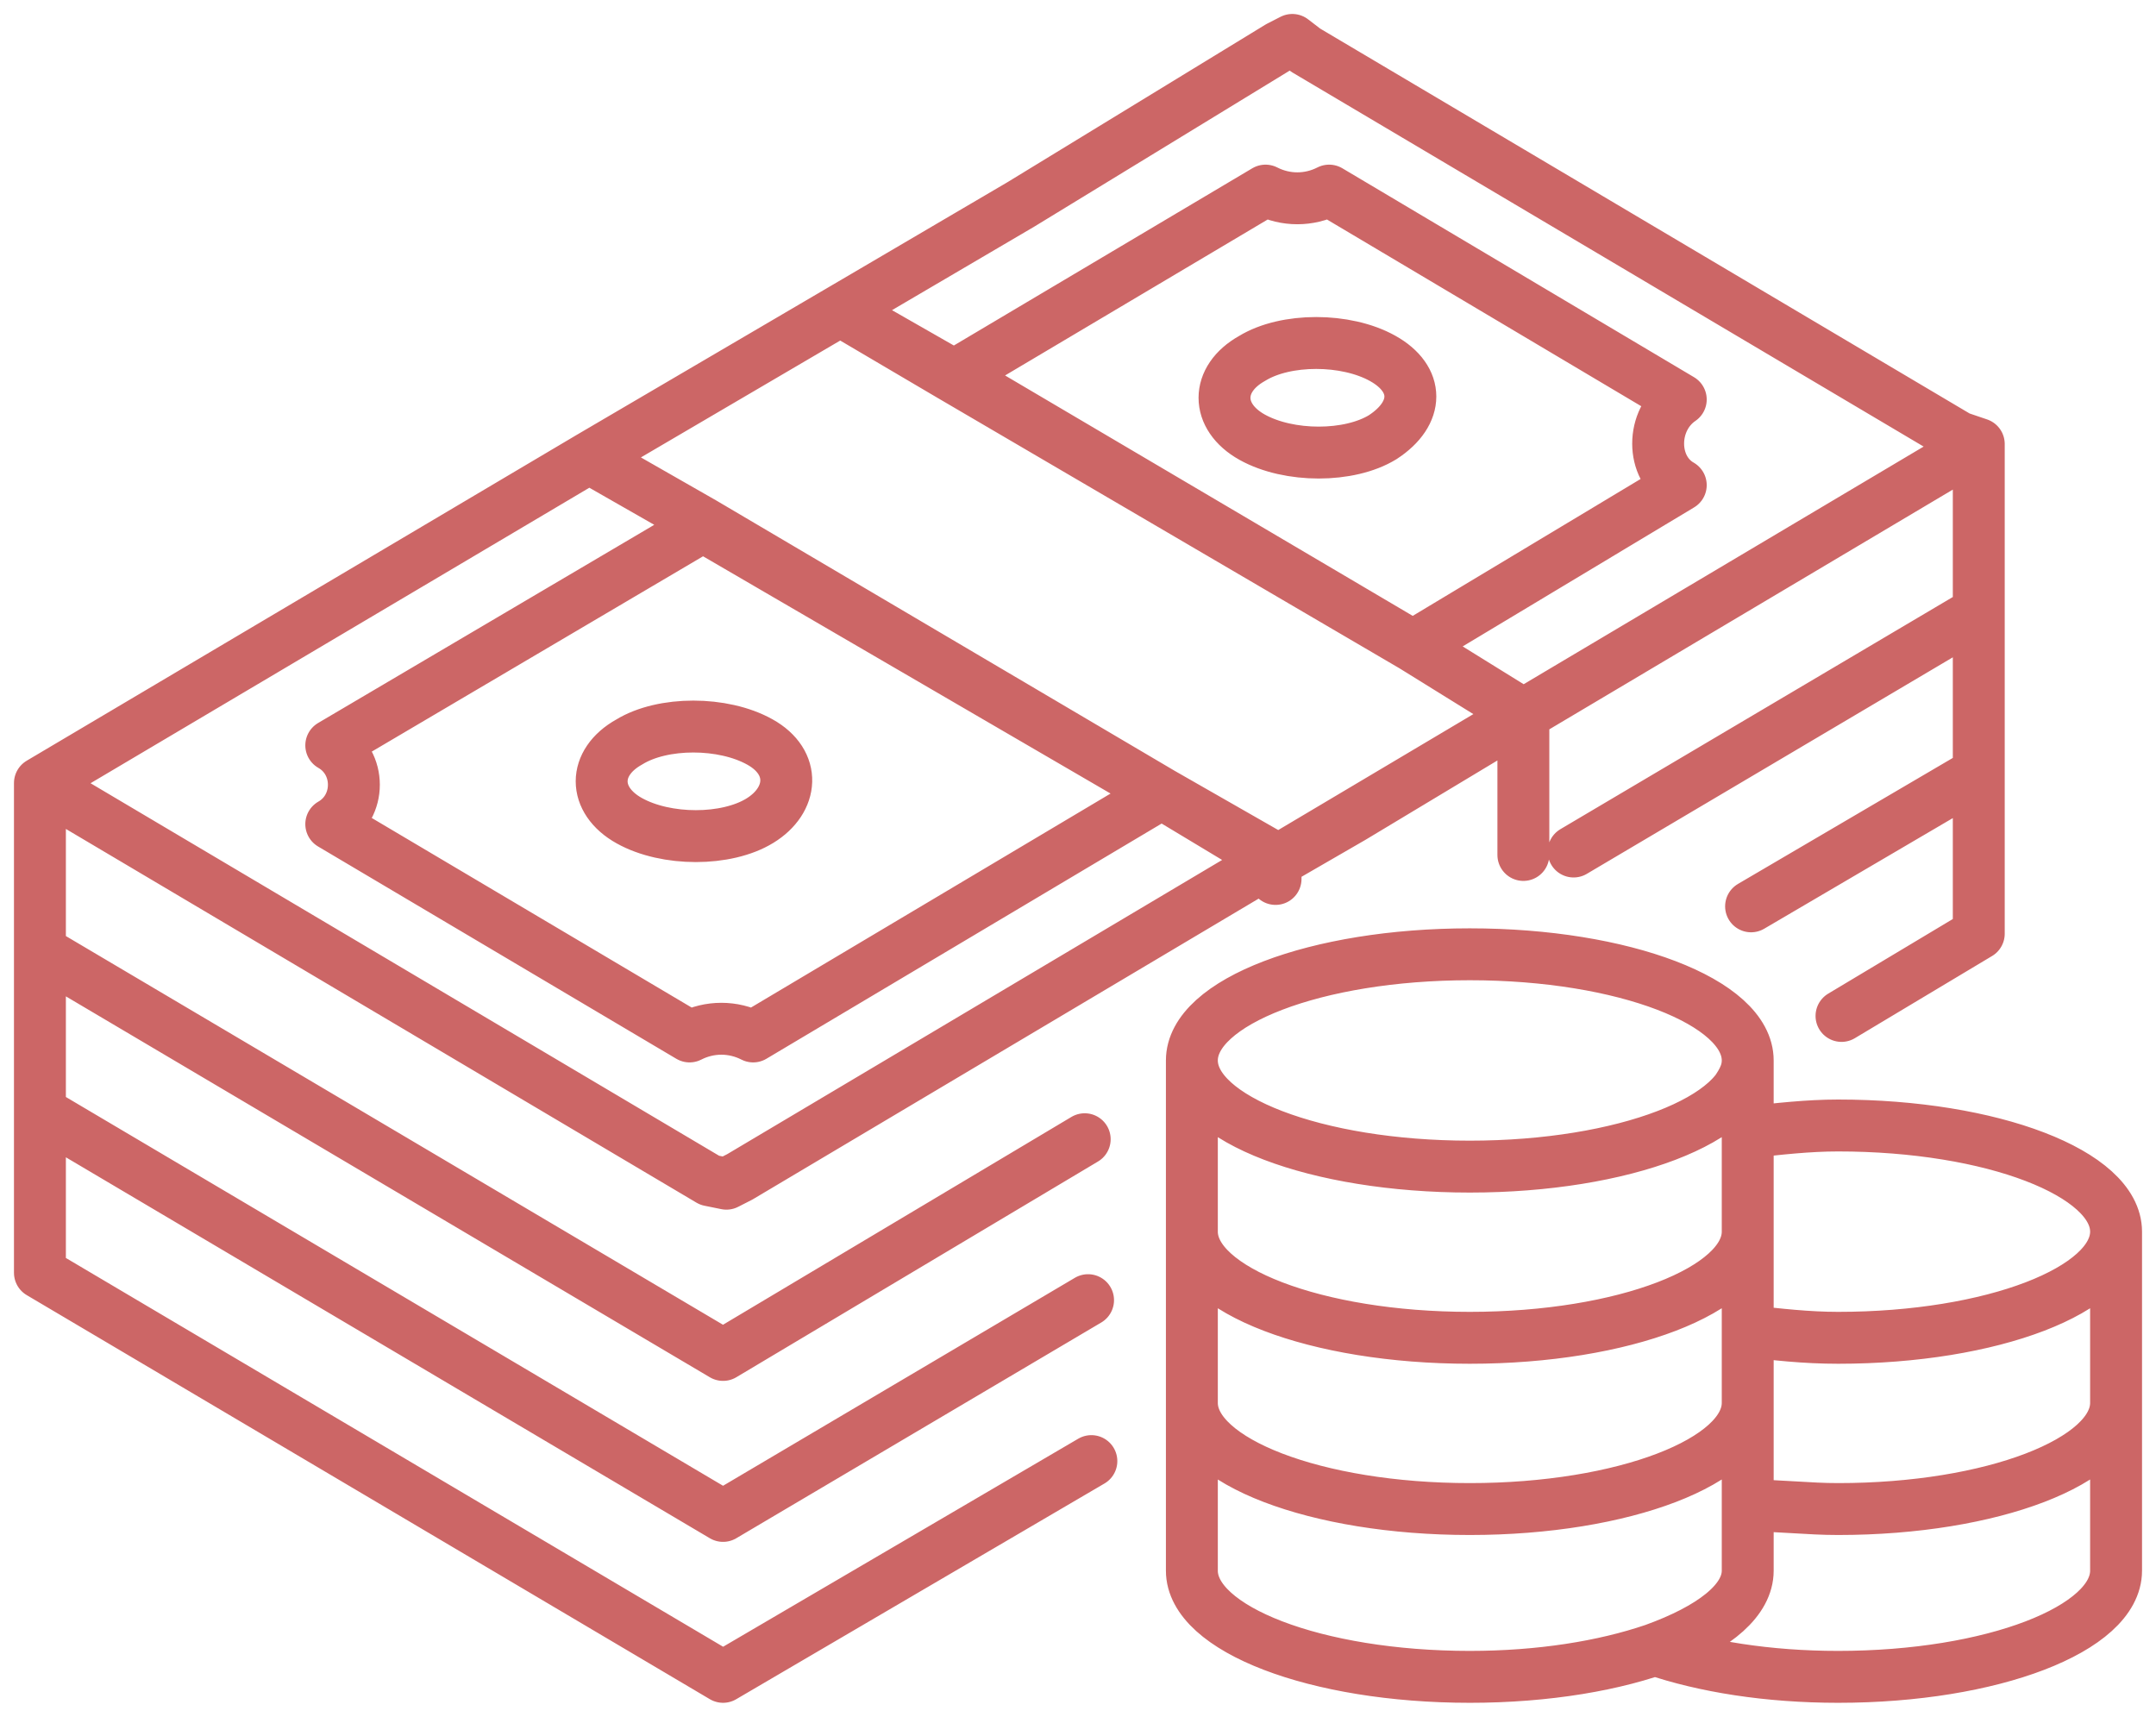 <svg width="54" height="43" viewBox="0 0 54 43" fill="none" xmlns="http://www.w3.org/2000/svg">
<path id="Vector" d="M43.774 26.561C43.774 28.029 40.657 29.22 36.813 29.22M43.774 26.561C43.774 25.092 40.657 23.902 36.813 23.902M43.774 26.561V39.341M43.774 26.561C43.774 28.019 40.671 29.22 36.813 29.22M43.774 26.561C43.774 25.102 40.671 23.902 36.813 23.902M43.774 26.561C43.774 26.904 43.606 27.161 43.355 27.504C43.606 27.247 43.774 26.904 43.774 26.561ZM43.774 26.561V28.362M36.813 29.22C32.968 29.22 29.852 28.029 29.852 26.561M36.813 29.22C32.955 29.22 29.852 28.019 29.852 26.561M29.852 26.561C29.852 25.092 32.968 23.902 36.813 23.902M29.852 26.561V39.341C29.852 40.799 32.955 42 36.813 42M29.852 26.561C29.852 25.102 32.955 23.902 36.813 23.902M43.774 39.341C43.774 40.799 40.671 42 36.813 42M43.774 39.341C43.774 40.113 42.852 40.799 41.426 41.314M43.774 39.341V33.337M36.813 42C38.574 42 40.168 41.743 41.426 41.314M53 30.849C53 32.307 49.897 33.508 46.039 33.508M53 30.849C53 29.391 49.897 28.19 46.039 28.19C45.284 28.19 44.529 28.276 43.774 28.362M53 30.849L53 39.341C53 40.799 49.897 42 46.039 42C44.277 42 42.684 41.743 41.426 41.314M46.039 33.508C45.2 33.508 44.445 33.423 43.774 33.337M46.039 33.508C45.284 33.508 44.529 33.423 43.774 33.337M43.774 33.337V28.362M43.774 30.849C43.774 32.307 40.671 33.508 36.813 33.508C32.955 33.508 29.852 32.307 29.852 30.849M43.774 35.138C43.774 36.596 40.671 37.797 36.813 37.797C32.955 37.797 29.852 36.596 29.852 35.138M53 35.138C53 36.596 49.897 37.797 46.039 37.797C45.284 37.797 44.613 37.711 43.858 37.711M29.097 19.87L31.948 21.5L18.529 29.477L18.194 29.648L17.774 29.563L1.419 19.87L1 19.613M29.097 19.87L17.607 13.094L14.755 11.464M29.097 19.87L18.864 25.96C18.361 25.703 17.774 25.703 17.271 25.96L8.297 20.642C9.052 20.213 9.052 19.098 8.297 18.669L17.607 13.18L29.097 19.87ZM29.097 19.87L31.948 21.586M1 19.613L14.755 11.464M1 19.613V23.816M14.755 11.464L21.045 7.776M49.561 11.121L38.155 17.898M49.561 11.121L49.058 10.95L32.703 1.257L32.368 1L32.032 1.172L25.574 5.117L21.045 7.776M49.561 11.121L49.561 15.324M38.155 17.898L35.387 16.182M38.155 17.898L33.877 20.471L31.948 21.586M38.155 17.898L31.948 21.586M38.155 17.898V21.414M35.387 16.182L23.897 9.406M35.387 16.182L42.097 12.151C41.342 11.722 41.342 10.521 42.097 10.006L33.29 4.774C32.787 5.031 32.2 5.031 31.697 4.774L23.897 9.406M35.387 16.182L23.813 9.406L21.045 7.776M23.897 9.406L21.045 7.776M31.948 21.586V22.015M1 23.816L18.11 33.937L27.168 28.534M1 23.816V27.847L18.11 37.969L27.252 32.565M39.413 21.328L49.561 15.324M49.561 15.324V19.356L43.858 22.701M1 27.762V31.879L18.11 42L27.335 36.596M49.561 19.184V23.387L46.123 25.446M34.632 8.977C33.71 8.462 32.2 8.462 31.361 8.977C30.439 9.492 30.439 10.435 31.361 10.95C32.284 11.464 33.794 11.464 34.632 10.95C35.555 10.349 35.555 9.492 34.632 8.977ZM19.032 18.584C18.11 18.069 16.6 18.069 15.761 18.584C14.839 19.098 14.839 20.042 15.761 20.556C16.684 21.071 18.194 21.071 19.032 20.556C19.871 20.042 19.955 19.098 19.032 18.584Z" stroke="#C66" stroke-width="1.3" stroke-miterlimit="10" stroke-linecap="round" stroke-linejoin="round"/>
</svg>
